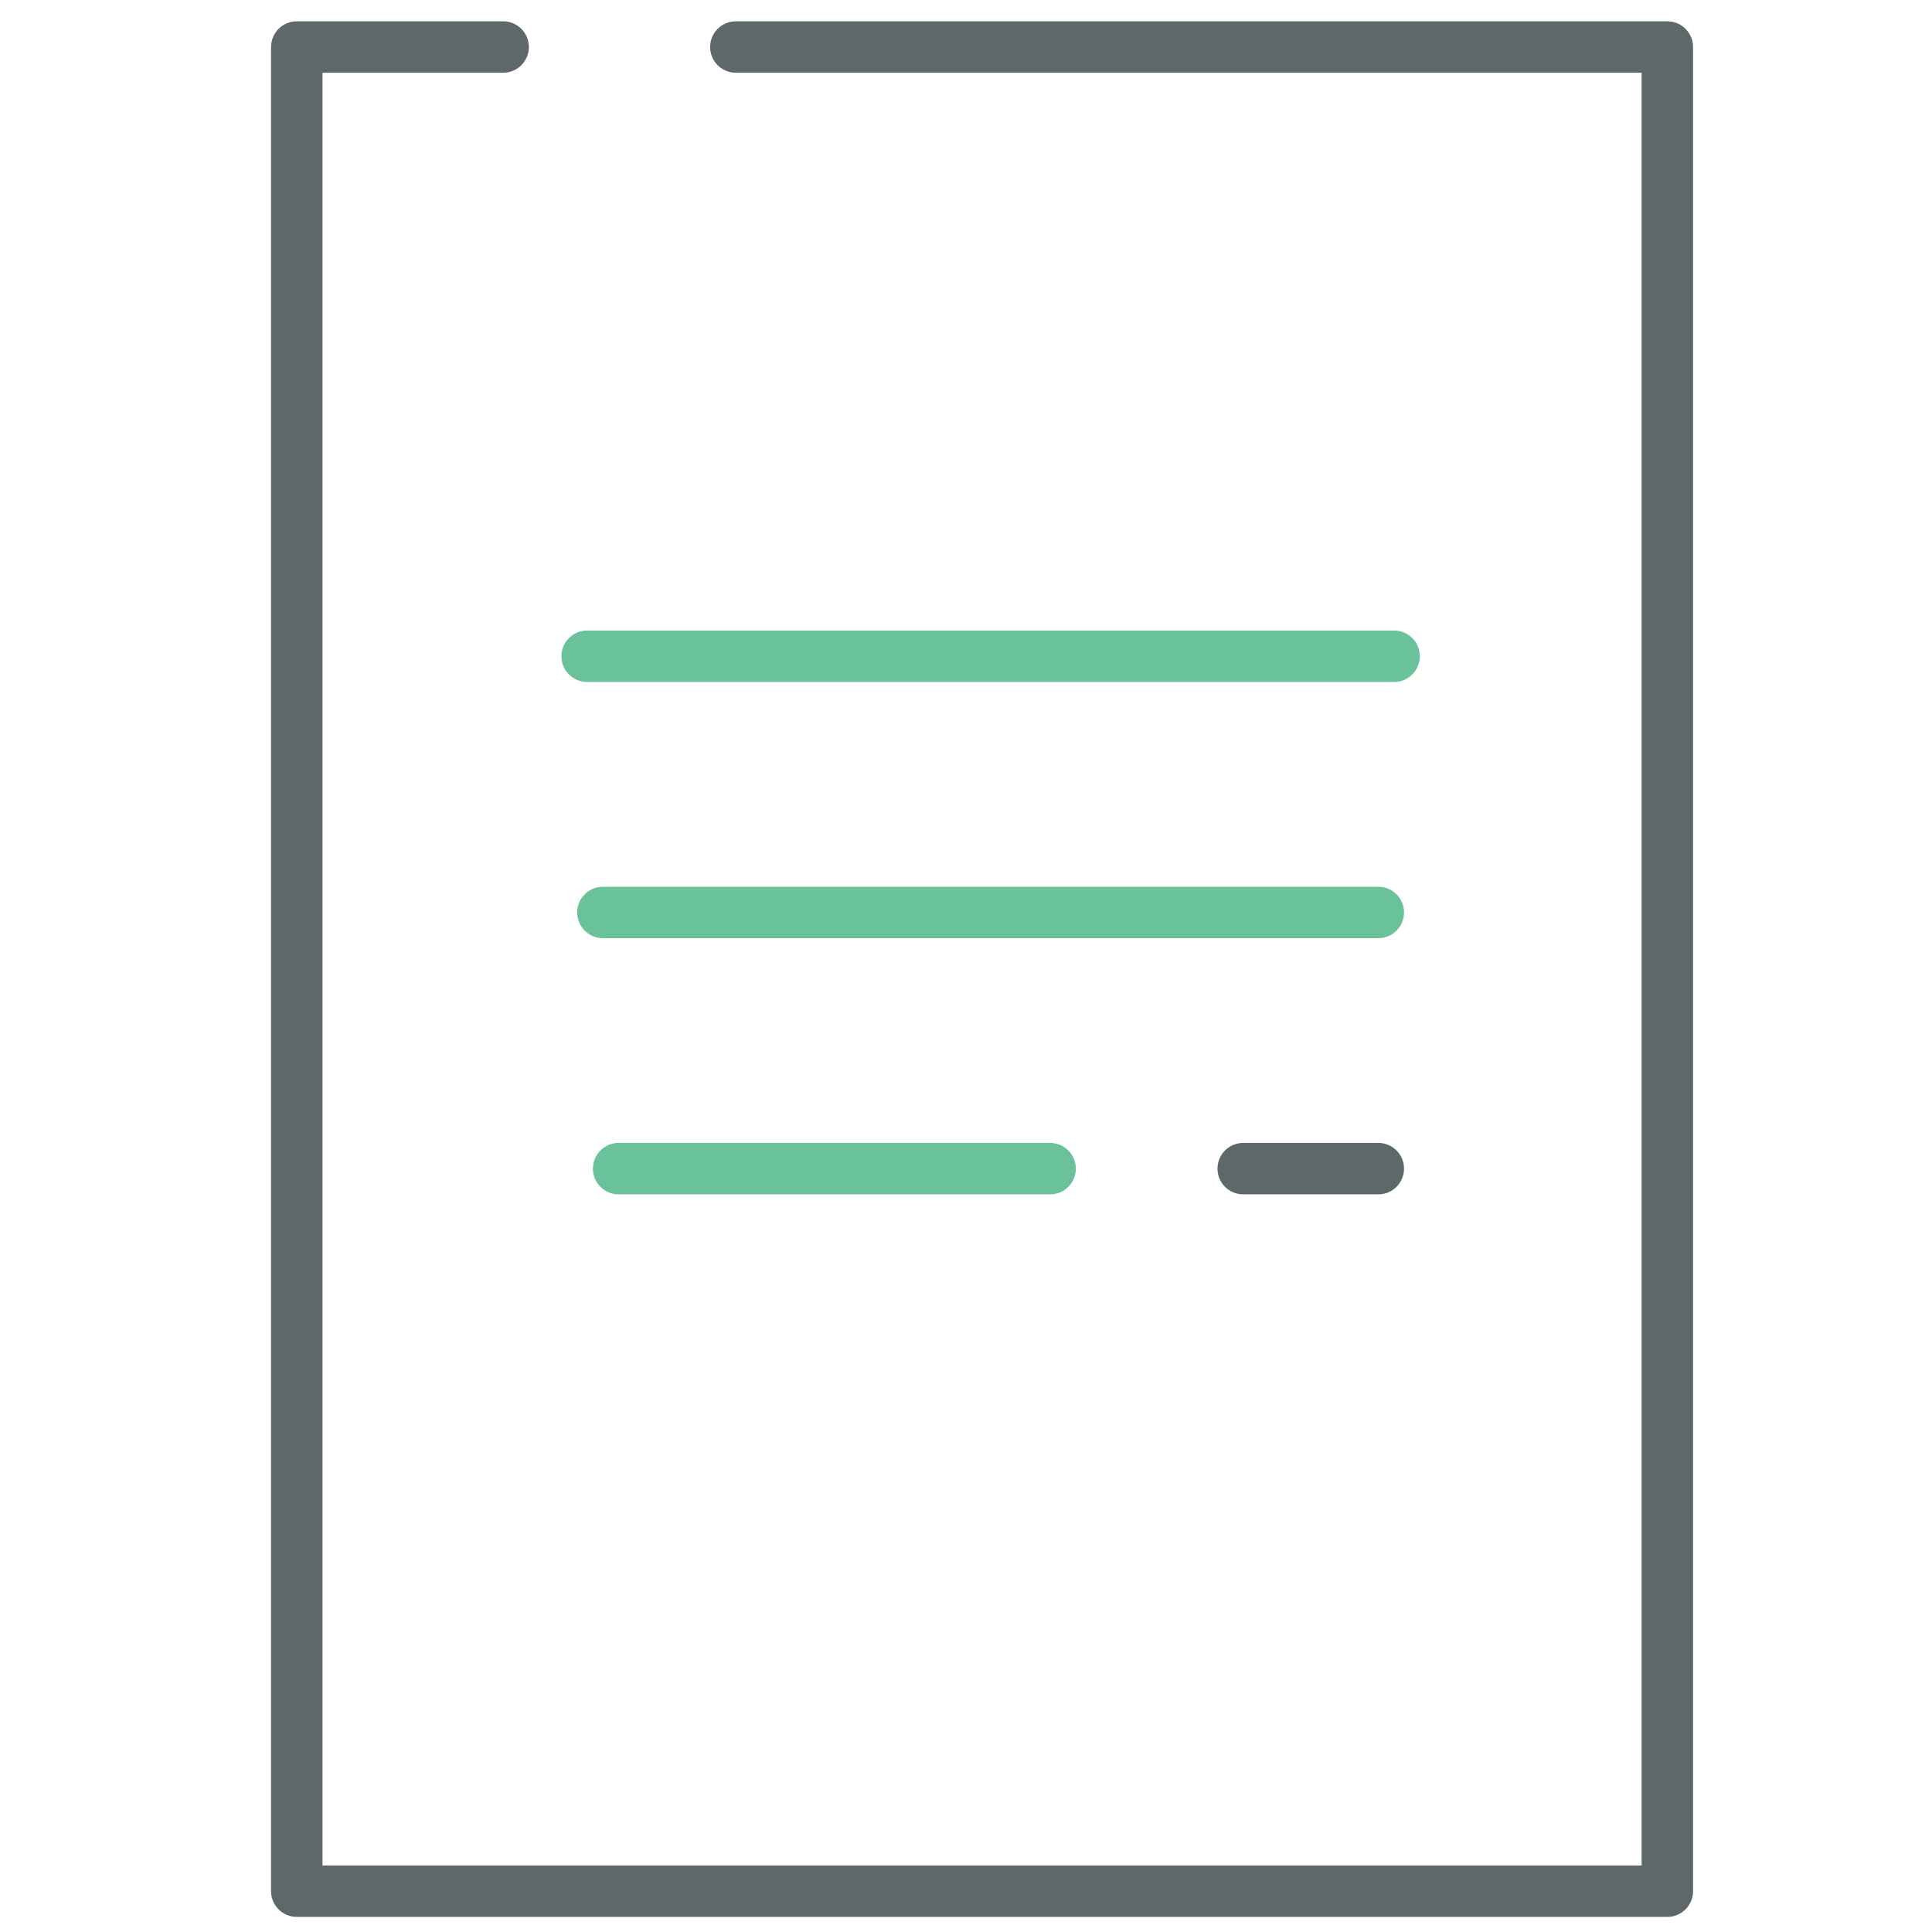 <svg xmlns="http://www.w3.org/2000/svg" xmlns:xlink="http://www.w3.org/1999/xlink" id="Layer_1" width="512" height="512" x="0" y="0" enable-background="new 0 0 512 512" version="1.1" viewBox="0 0 512 512" xml:space="preserve"><path fill="#5E686B" d="M441.862,508H78.645c-3.768,0-6.814-3.048-6.814-6.815V12.463c0-3.767,3.048-6.815,6.814-6.815h54.695	c3.768,0,6.814,3.048,6.814,6.815s-3.048,6.815-6.814,6.815H85.46v475.091h349.586V19.278H195.011c-3.767,0-6.815-3.048-6.815-6.815	s3.049-6.815,6.815-6.815h246.851c3.768,0,6.815,3.048,6.815,6.815v488.722C448.677,504.952,445.628,508,441.862,508z"/><path fill="#69C299" d="M369.448,180.73H155.597c-3.768,0-6.814-3.048-6.814-6.815s3.048-6.815,6.814-6.815h213.853	c3.767,0,6.814,3.048,6.814,6.815S373.215,180.73,369.448,180.73z"/><path fill="#69C299" d="M365.269,248.631H159.777c-3.767,0-6.814-3.048-6.814-6.815S156.01,235,159.777,235h205.492	c3.768,0,6.815,3.048,6.815,6.815S369.035,248.631,365.269,248.631z"/><path fill="#69C299" d="M278.293,316.518H163.943c-3.767,0-6.814-3.048-6.814-6.814c0-3.768,3.048-6.814,6.814-6.814h114.352	c3.767,0,6.814,3.049,6.814,6.814C285.109,313.47,282.06,316.518,278.293,316.518z"/><path fill="#5E686B" d="M365.269,316.518h-35.808c-3.768,0-6.815-3.048-6.815-6.814c0-3.768,3.049-6.814,6.815-6.814h35.808	c3.768,0,6.815,3.049,6.815,6.814C372.084,313.47,369.035,316.518,365.269,316.518z"/></svg>
